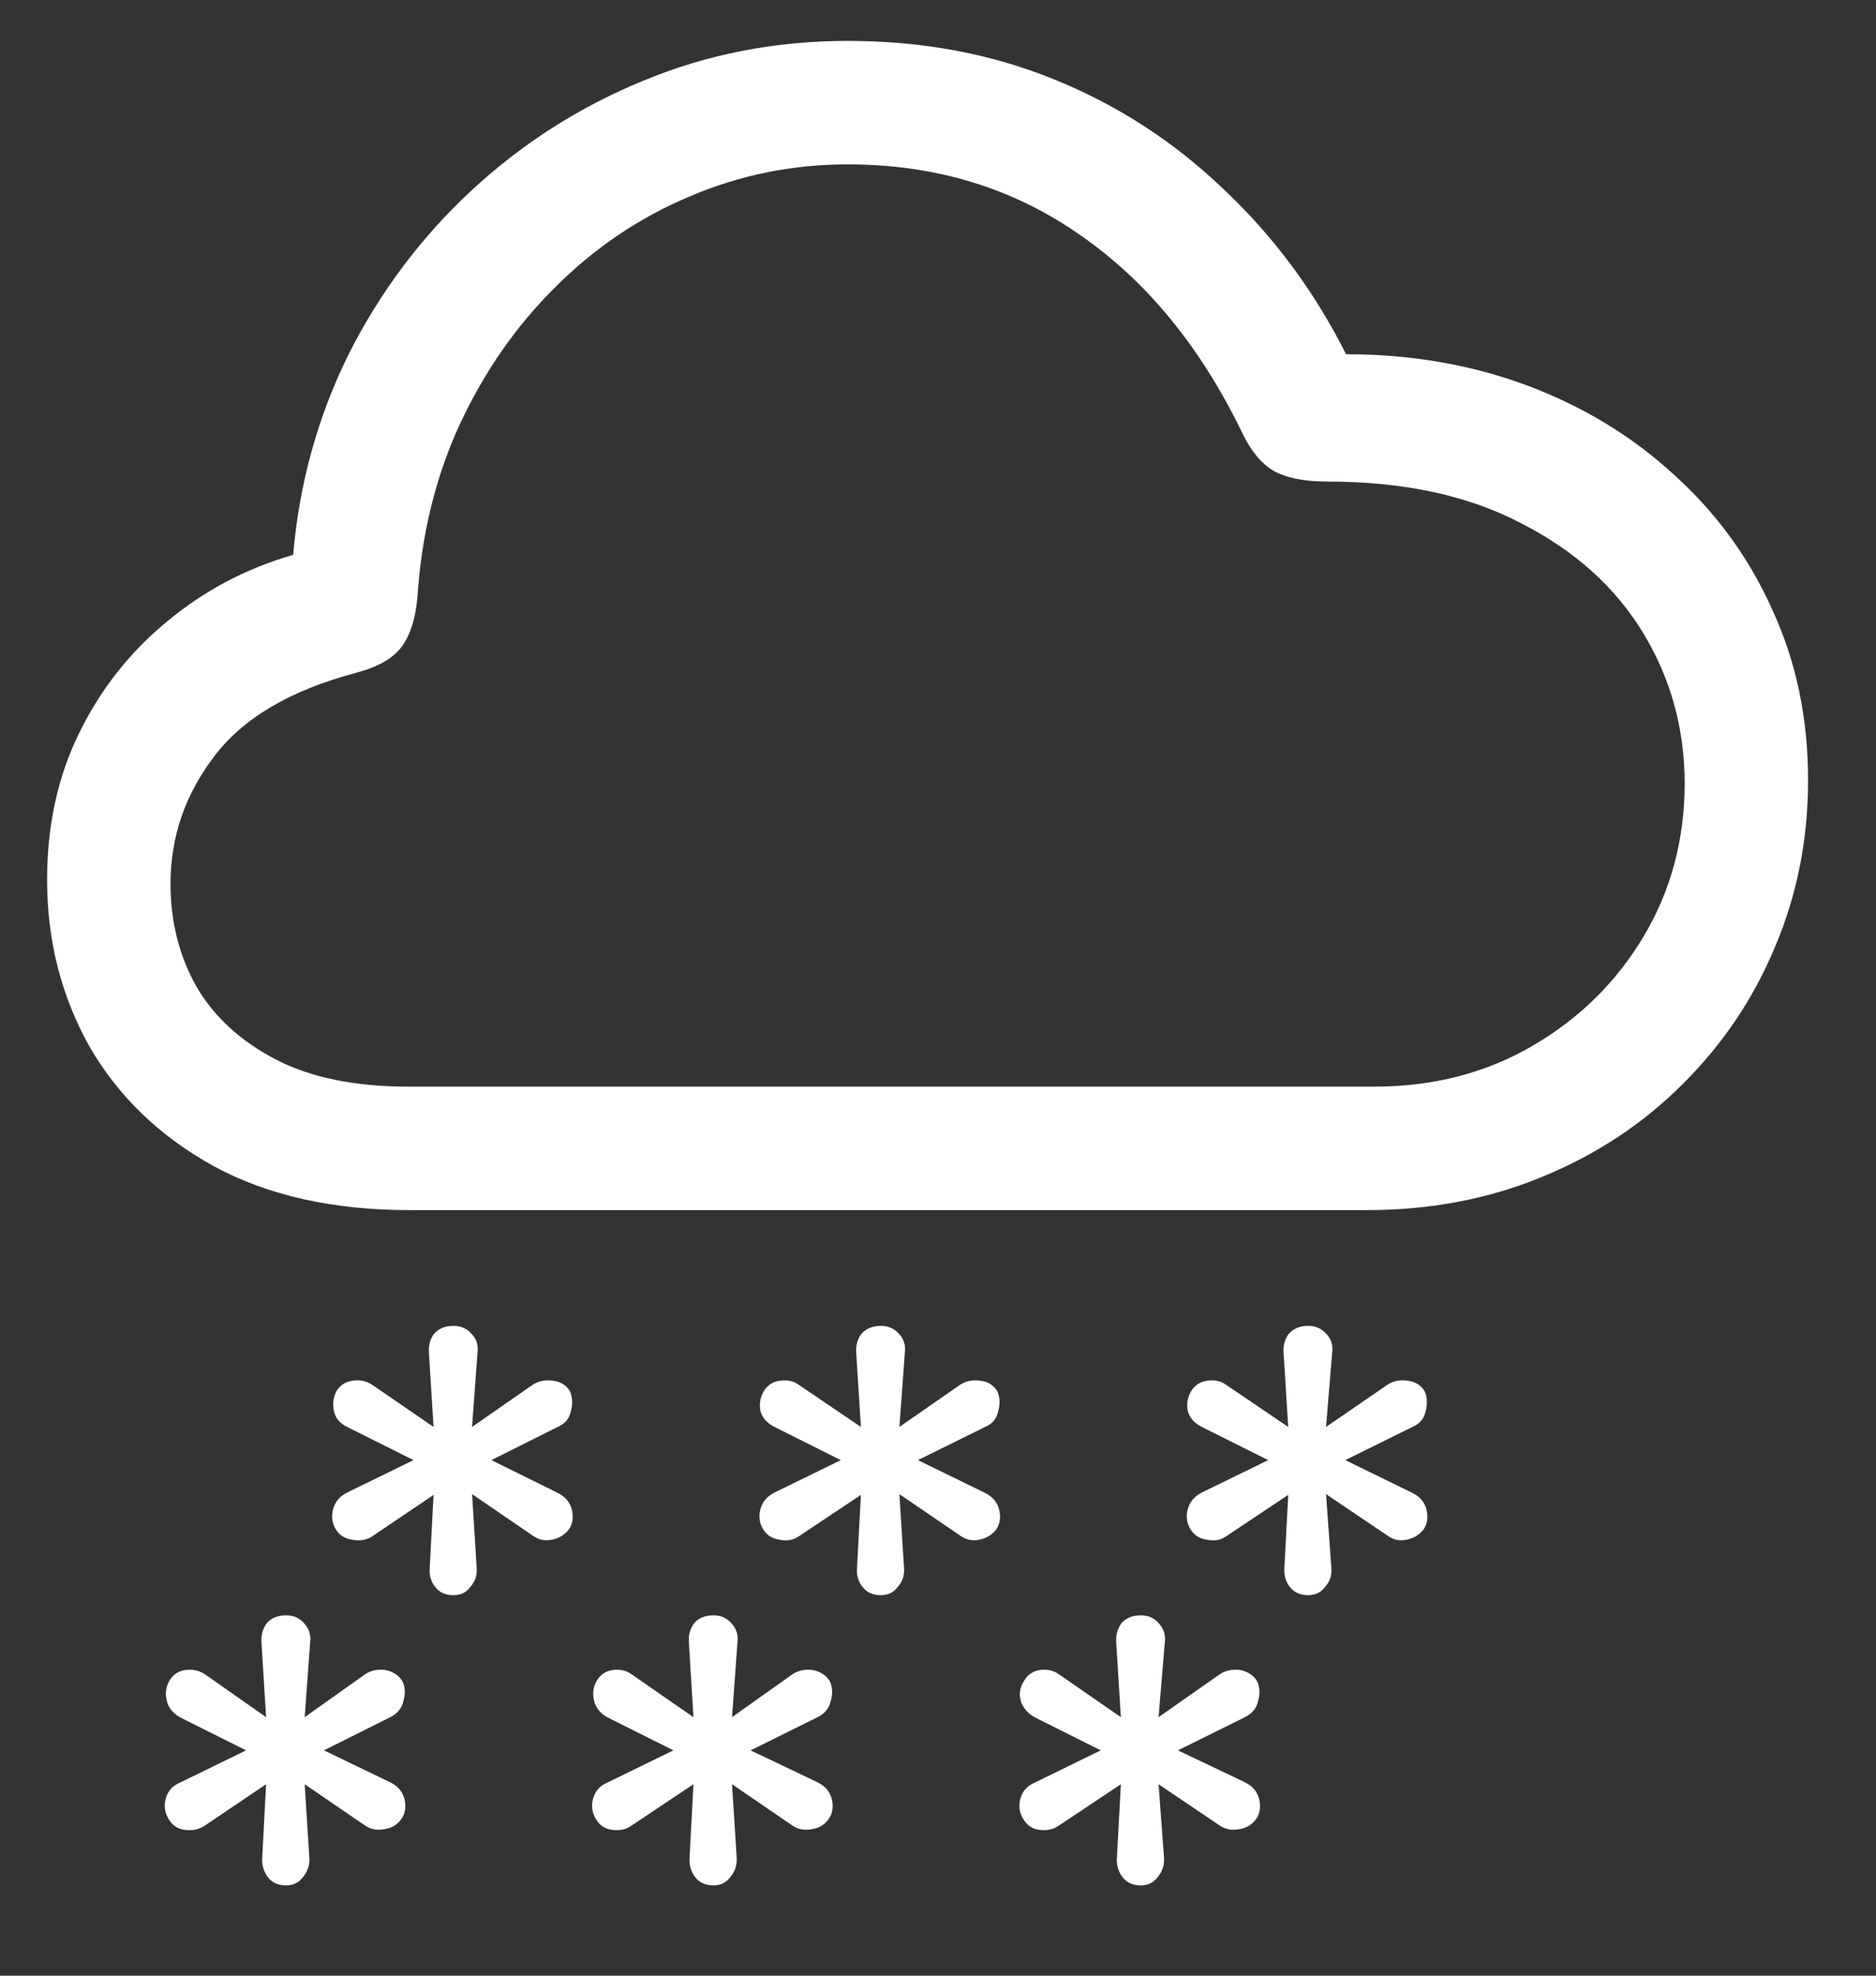 <svg width="19" height="20" viewBox="0 0 19 20" fill="none" xmlns="http://www.w3.org/2000/svg">
<rect x="0" y="0" width="19" height="20" fill="#333333" stroke="none"/>
<path d="M4.148 12.25H13.844C14.484 12.25 15.075 12.138 15.617 11.914C16.164 11.69 16.638 11.378 17.039 10.977C17.445 10.575 17.758 10.112 17.977 9.586C18.201 9.06 18.312 8.497 18.312 7.898C18.312 7.273 18.193 6.701 17.953 6.18C17.719 5.654 17.388 5.198 16.961 4.812C16.539 4.422 16.044 4.12 15.477 3.906C14.909 3.693 14.294 3.586 13.633 3.586C13.31 2.945 12.896 2.388 12.391 1.914C11.891 1.435 11.32 1.065 10.68 0.805C10.039 0.544 9.341 0.414 8.586 0.414C7.852 0.414 7.159 0.549 6.508 0.82C5.862 1.086 5.284 1.456 4.773 1.93C4.263 2.404 3.849 2.956 3.531 3.586C3.219 4.216 3.031 4.893 2.969 5.617C2.495 5.753 2.07 5.977 1.695 6.289C1.32 6.596 1.023 6.971 0.805 7.414C0.586 7.857 0.477 8.354 0.477 8.906C0.477 9.521 0.62 10.083 0.906 10.594C1.198 11.099 1.617 11.503 2.164 11.805C2.711 12.102 3.372 12.25 4.148 12.25ZM4.133 11C3.596 11 3.151 10.909 2.797 10.727C2.443 10.544 2.174 10.3 1.992 9.992C1.815 9.68 1.727 9.331 1.727 8.945C1.727 8.477 1.872 8.049 2.164 7.664C2.456 7.273 2.935 6.99 3.602 6.812C3.82 6.755 3.974 6.669 4.062 6.555C4.151 6.44 4.206 6.273 4.227 6.055C4.268 5.414 4.411 4.828 4.656 4.297C4.906 3.76 5.229 3.297 5.625 2.906C6.021 2.51 6.471 2.206 6.977 1.992C7.487 1.773 8.023 1.664 8.586 1.664C9.466 1.664 10.245 1.898 10.922 2.367C11.599 2.831 12.148 3.495 12.57 4.359C12.659 4.552 12.768 4.688 12.898 4.766C13.029 4.839 13.211 4.875 13.445 4.875C14.216 4.875 14.87 5.016 15.406 5.297C15.948 5.573 16.359 5.943 16.641 6.406C16.922 6.87 17.062 7.378 17.062 7.93C17.062 8.497 16.924 9.013 16.648 9.477C16.372 9.94 15.997 10.31 15.523 10.586C15.05 10.862 14.516 11 13.922 11H4.133ZM4.594 16.148C4.667 16.148 4.724 16.12 4.766 16.062C4.812 16.01 4.833 15.948 4.828 15.875L4.781 15.125L5.398 15.547C5.456 15.588 5.521 15.602 5.594 15.586C5.667 15.57 5.724 15.534 5.766 15.477C5.802 15.419 5.81 15.352 5.789 15.273C5.768 15.2 5.719 15.146 5.641 15.109L4.977 14.781L5.648 14.445C5.721 14.414 5.766 14.362 5.781 14.289C5.802 14.216 5.799 14.148 5.773 14.086C5.737 14.023 5.68 13.987 5.602 13.977C5.523 13.966 5.456 13.979 5.398 14.016L4.781 14.445L4.836 13.695C4.846 13.617 4.826 13.552 4.773 13.5C4.727 13.448 4.667 13.422 4.594 13.422C4.51 13.422 4.445 13.448 4.398 13.5C4.357 13.552 4.339 13.617 4.344 13.695L4.391 14.445L3.766 14.016C3.708 13.979 3.643 13.966 3.57 13.977C3.497 13.987 3.443 14.023 3.406 14.086C3.375 14.148 3.367 14.216 3.383 14.289C3.398 14.357 3.443 14.409 3.516 14.445L4.188 14.781L3.516 15.109C3.443 15.146 3.396 15.2 3.375 15.273C3.354 15.346 3.362 15.414 3.398 15.477C3.435 15.539 3.49 15.575 3.562 15.586C3.641 15.602 3.708 15.591 3.766 15.555L4.391 15.133L4.352 15.875C4.346 15.948 4.365 16.01 4.406 16.062C4.448 16.12 4.51 16.148 4.594 16.148ZM8.922 16.148C8.995 16.148 9.052 16.12 9.094 16.062C9.141 16.01 9.161 15.948 9.156 15.875L9.109 15.125L9.727 15.547C9.784 15.588 9.849 15.602 9.922 15.586C9.995 15.57 10.052 15.534 10.094 15.477C10.13 15.419 10.138 15.352 10.117 15.273C10.096 15.2 10.047 15.146 9.969 15.109L9.297 14.781L9.977 14.445C10.05 14.414 10.094 14.362 10.109 14.289C10.13 14.216 10.128 14.148 10.102 14.086C10.065 14.023 10.008 13.987 9.93 13.977C9.852 13.966 9.784 13.979 9.727 14.016L9.109 14.445L9.164 13.695C9.174 13.617 9.154 13.552 9.102 13.5C9.055 13.448 8.995 13.422 8.922 13.422C8.839 13.422 8.773 13.448 8.727 13.5C8.685 13.552 8.667 13.617 8.672 13.695L8.719 14.445L8.086 14.016C8.034 13.979 7.971 13.966 7.898 13.977C7.826 13.987 7.771 14.023 7.734 14.086C7.698 14.148 7.688 14.216 7.703 14.289C7.724 14.357 7.771 14.409 7.844 14.445L8.516 14.781L7.844 15.109C7.771 15.146 7.724 15.2 7.703 15.273C7.682 15.346 7.69 15.414 7.727 15.477C7.763 15.539 7.818 15.575 7.891 15.586C7.969 15.602 8.034 15.591 8.086 15.555L8.719 15.133L8.68 15.875C8.674 15.948 8.693 16.01 8.734 16.062C8.776 16.12 8.839 16.148 8.922 16.148ZM13.25 16.148C13.323 16.148 13.38 16.12 13.422 16.062C13.469 16.01 13.49 15.948 13.484 15.875L13.43 15.125L14.055 15.547C14.112 15.588 14.177 15.602 14.25 15.586C14.323 15.57 14.38 15.534 14.422 15.477C14.458 15.419 14.466 15.352 14.445 15.273C14.425 15.2 14.375 15.146 14.297 15.109L13.625 14.781L14.305 14.445C14.378 14.414 14.422 14.362 14.438 14.289C14.458 14.216 14.456 14.148 14.43 14.086C14.393 14.023 14.336 13.987 14.258 13.977C14.18 13.966 14.112 13.979 14.055 14.016L13.43 14.445L13.492 13.695C13.503 13.617 13.482 13.552 13.43 13.5C13.383 13.448 13.323 13.422 13.25 13.422C13.167 13.422 13.102 13.448 13.055 13.5C13.013 13.552 12.995 13.617 13 13.695L13.047 14.445L12.414 14.016C12.362 13.979 12.3 13.966 12.227 13.977C12.154 13.987 12.099 14.023 12.062 14.086C12.026 14.148 12.016 14.216 12.031 14.289C12.052 14.357 12.099 14.409 12.172 14.445L12.844 14.781L12.172 15.109C12.099 15.146 12.052 15.2 12.031 15.273C12.01 15.346 12.018 15.414 12.055 15.477C12.091 15.539 12.146 15.575 12.219 15.586C12.297 15.602 12.362 15.591 12.414 15.555L13.047 15.133L13.008 15.875C13.003 15.948 13.021 16.01 13.062 16.062C13.104 16.12 13.167 16.148 13.25 16.148ZM2.898 19.086C2.971 19.086 3.029 19.057 3.07 19C3.117 18.943 3.138 18.878 3.133 18.805L3.086 18.062L3.703 18.484C3.76 18.521 3.826 18.531 3.898 18.516C3.971 18.505 4.029 18.469 4.07 18.406C4.107 18.349 4.115 18.281 4.094 18.203C4.073 18.13 4.023 18.076 3.945 18.039L3.281 17.719L3.953 17.383C4.026 17.346 4.07 17.292 4.086 17.219C4.107 17.146 4.104 17.081 4.078 17.023C4.042 16.961 3.984 16.922 3.906 16.906C3.828 16.896 3.76 16.909 3.703 16.945L3.086 17.383L3.141 16.625C3.151 16.552 3.13 16.487 3.078 16.43C3.031 16.378 2.971 16.352 2.898 16.352C2.815 16.352 2.75 16.378 2.703 16.43C2.661 16.487 2.643 16.552 2.648 16.625L2.695 17.383L2.07 16.945C2.013 16.909 1.948 16.896 1.875 16.906C1.802 16.917 1.747 16.956 1.711 17.023C1.68 17.081 1.672 17.143 1.688 17.211C1.703 17.284 1.747 17.341 1.82 17.383L2.492 17.719L1.82 18.047C1.747 18.078 1.701 18.13 1.68 18.203C1.659 18.276 1.667 18.344 1.703 18.406C1.74 18.474 1.794 18.513 1.867 18.523C1.945 18.534 2.013 18.521 2.07 18.484L2.695 18.062L2.656 18.805C2.651 18.878 2.669 18.943 2.711 19C2.753 19.057 2.815 19.086 2.898 19.086ZM7.227 19.086C7.299 19.086 7.357 19.057 7.398 19C7.445 18.943 7.466 18.878 7.461 18.805L7.414 18.062L8.031 18.484C8.089 18.521 8.154 18.531 8.227 18.516C8.299 18.505 8.357 18.469 8.398 18.406C8.435 18.349 8.443 18.281 8.422 18.203C8.401 18.13 8.352 18.076 8.273 18.039L7.602 17.719L8.281 17.383C8.354 17.346 8.398 17.292 8.414 17.219C8.435 17.146 8.432 17.081 8.406 17.023C8.37 16.961 8.312 16.922 8.234 16.906C8.156 16.896 8.089 16.909 8.031 16.945L7.414 17.383L7.469 16.625C7.479 16.552 7.458 16.487 7.406 16.43C7.359 16.378 7.299 16.352 7.227 16.352C7.143 16.352 7.078 16.378 7.031 16.43C6.99 16.487 6.971 16.552 6.977 16.625L7.023 17.383L6.391 16.945C6.339 16.909 6.276 16.896 6.203 16.906C6.13 16.917 6.076 16.956 6.039 17.023C6.008 17.081 6 17.143 6.016 17.211C6.031 17.284 6.076 17.341 6.148 17.383L6.82 17.719L6.148 18.047C6.076 18.078 6.029 18.13 6.008 18.203C5.987 18.276 5.995 18.344 6.031 18.406C6.068 18.474 6.122 18.513 6.195 18.523C6.273 18.534 6.339 18.521 6.391 18.484L7.023 18.062L6.984 18.805C6.979 18.878 6.997 18.943 7.039 19C7.081 19.057 7.143 19.086 7.227 19.086ZM11.555 19.086C11.628 19.086 11.685 19.057 11.727 19C11.773 18.943 11.794 18.878 11.789 18.805L11.734 18.062L12.359 18.484C12.417 18.521 12.482 18.531 12.555 18.516C12.628 18.505 12.685 18.469 12.727 18.406C12.763 18.349 12.771 18.281 12.75 18.203C12.729 18.13 12.68 18.076 12.602 18.039L11.93 17.719L12.609 17.383C12.682 17.346 12.727 17.292 12.742 17.219C12.763 17.146 12.76 17.081 12.734 17.023C12.698 16.961 12.641 16.922 12.562 16.906C12.484 16.896 12.417 16.909 12.359 16.945L11.734 17.383L11.797 16.625C11.807 16.552 11.787 16.487 11.734 16.43C11.688 16.378 11.628 16.352 11.555 16.352C11.471 16.352 11.406 16.378 11.359 16.43C11.318 16.487 11.3 16.552 11.305 16.625L11.352 17.383L10.719 16.945C10.667 16.909 10.604 16.896 10.531 16.906C10.458 16.917 10.404 16.956 10.367 17.023C10.331 17.081 10.32 17.143 10.336 17.211C10.357 17.284 10.404 17.341 10.477 17.383L11.148 17.719L10.477 18.047C10.404 18.078 10.357 18.13 10.336 18.203C10.315 18.276 10.323 18.344 10.359 18.406C10.396 18.474 10.45 18.513 10.523 18.523C10.602 18.534 10.667 18.521 10.719 18.484L11.352 18.062L11.312 18.805C11.307 18.878 11.325 18.943 11.367 19C11.409 19.057 11.471 19.086 11.555 19.086Z" fill="white"/>
</svg>
